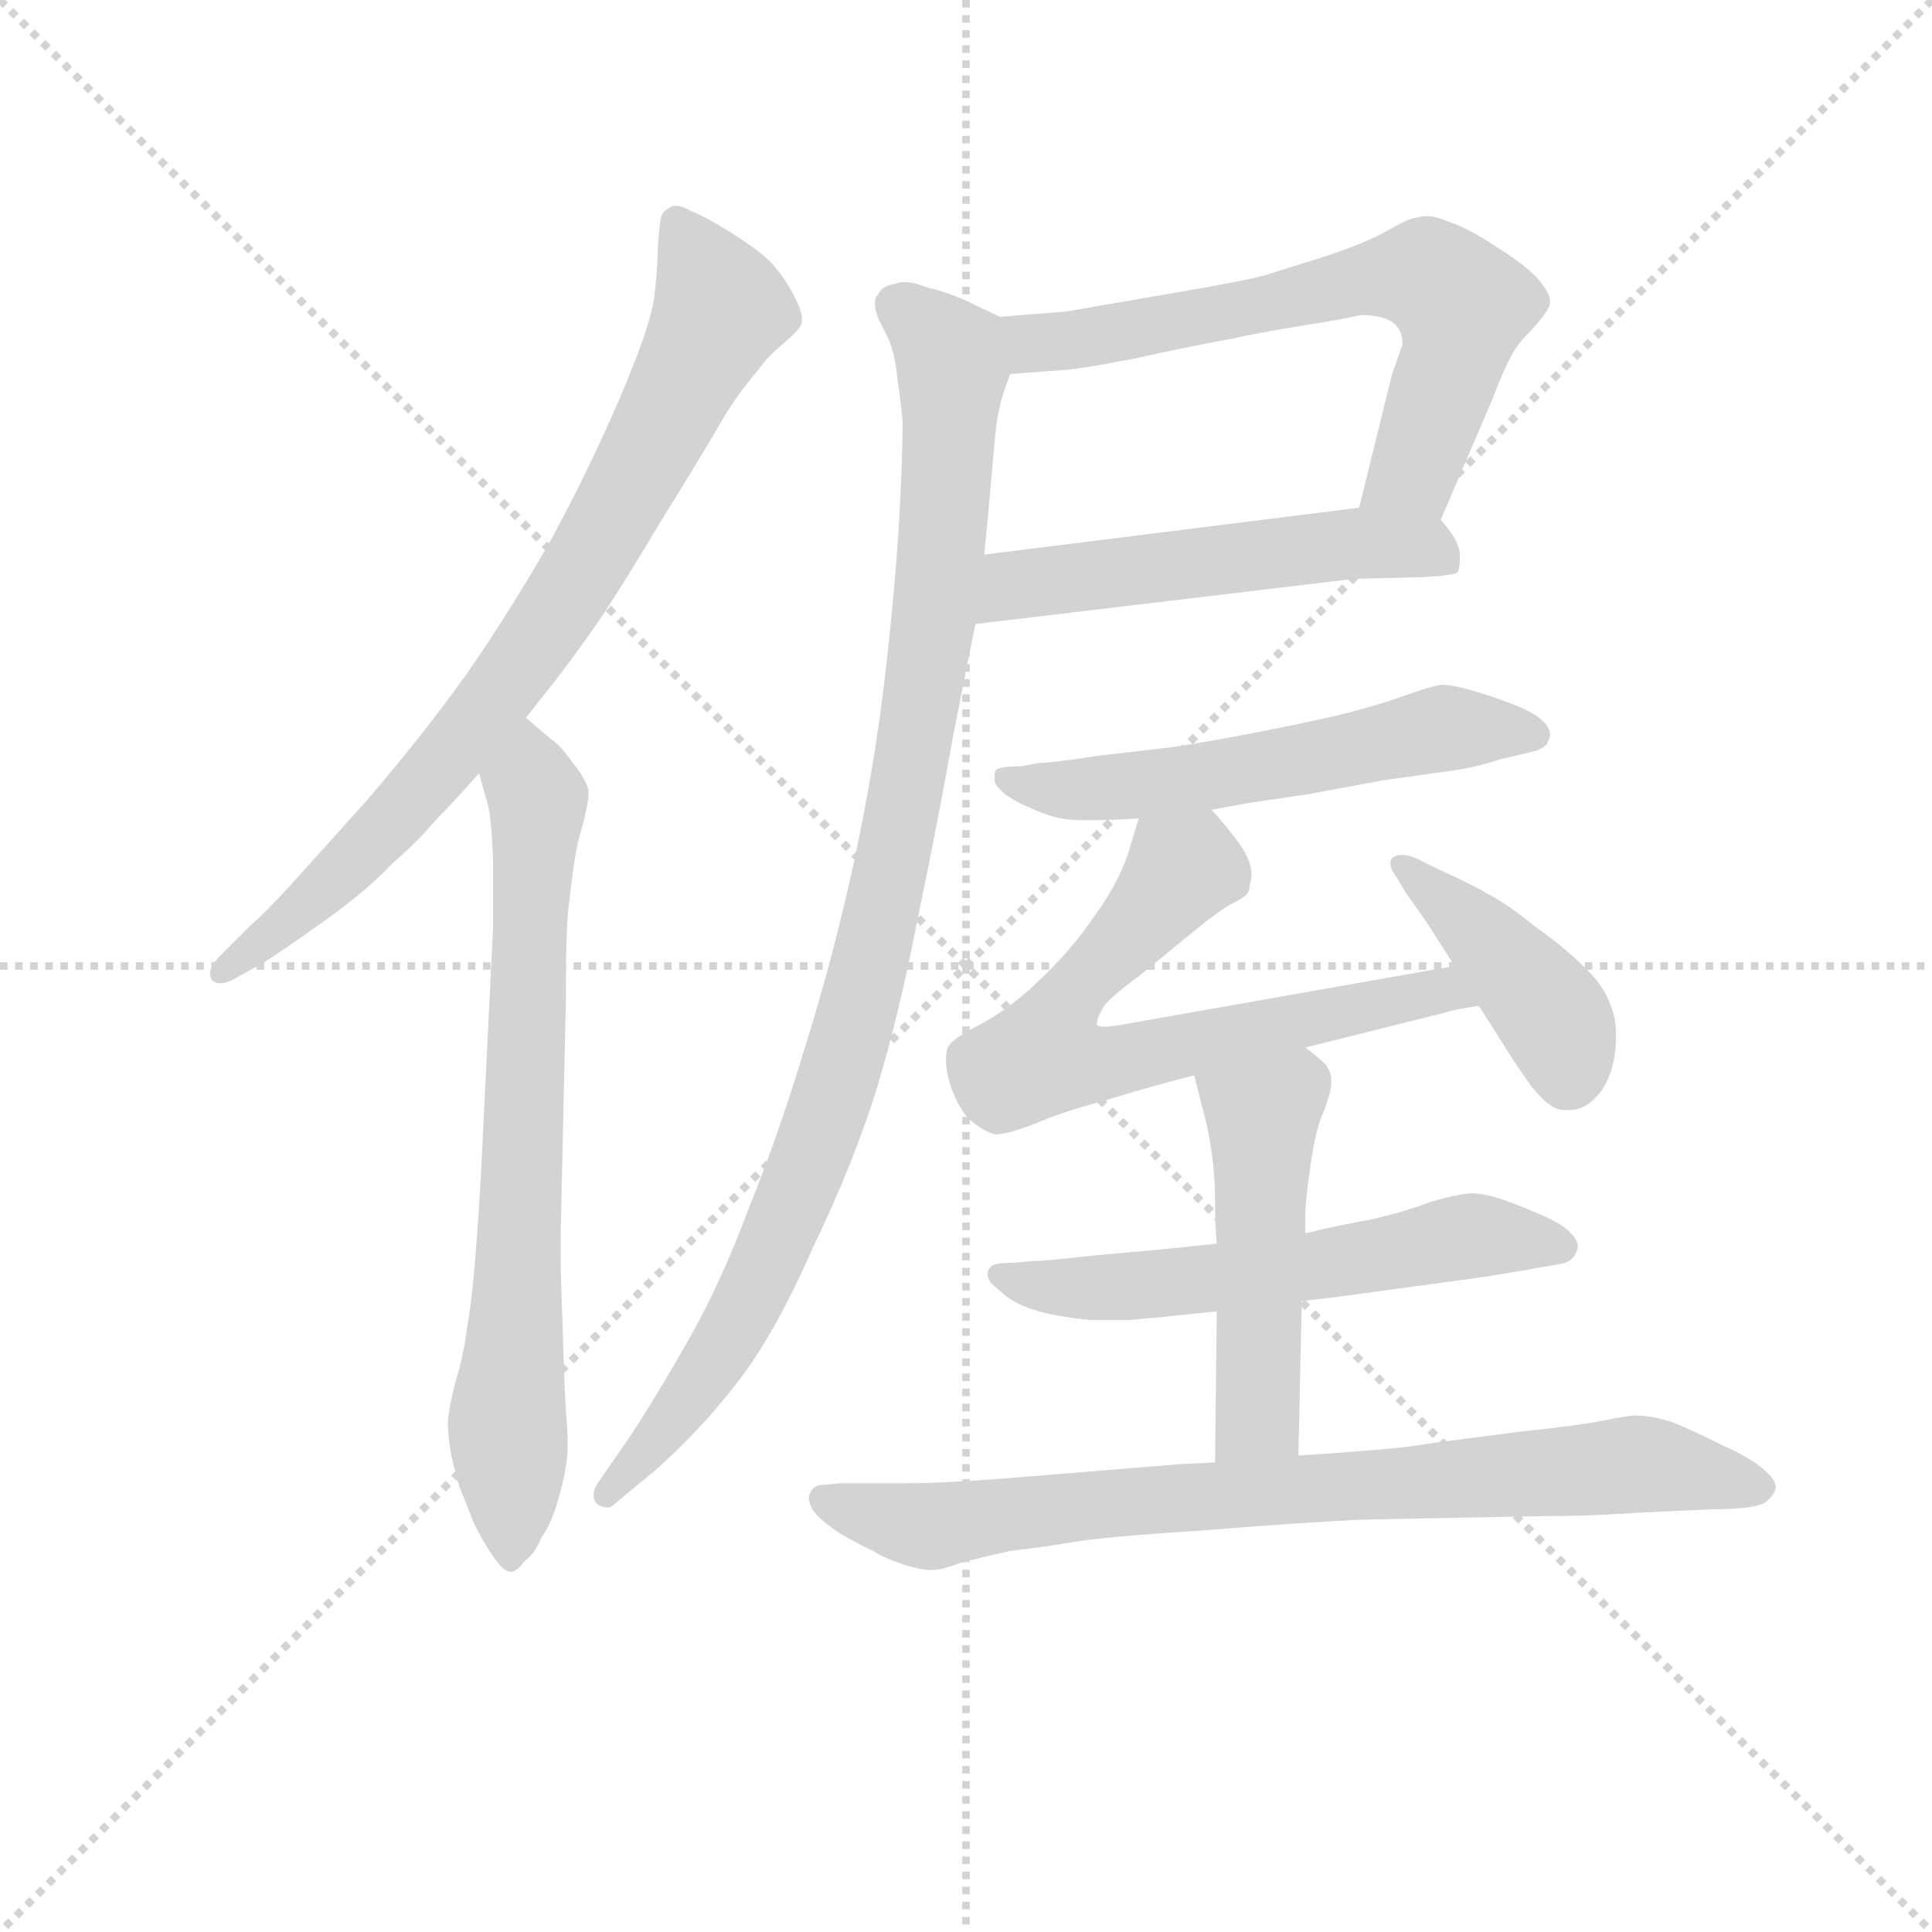 <svg version="1.1" viewBox="0 0 1024 1024" xmlns="http://www.w3.org/2000/svg">
  <g stroke="lightgray" stroke-dasharray="1,1" stroke-width="1" transform="scale(4, 4)">
    <line x1="0" y1="0" x2="256" y2="256"></line>
    <line x1="256" y1="0" x2="0" y2="256"></line>
    <line x1="128" y1="0" x2="128" y2="256"></line>
    <line x1="0" y1="128" x2="256" y2="128"></line>
  </g>
<g transform="scale(0.92, -0.92) translate(60, -900)">
   <style type="text/css">
    @keyframes keyframes0 {
      from {
       stroke: blue;
       stroke-dashoffset: 797;
       stroke-width: 128;
       }
       72% {
       animation-timing-function: step-end;
       stroke: blue;
       stroke-dashoffset: 0;
       stroke-width: 128;
       }
       to {
       stroke: black;
       stroke-width: 1024;
       }
       }
       #make-me-a-hanzi-animation-0 {
         animation: keyframes0 0.899s both;
         animation-delay: 0s;
         animation-timing-function: linear;
       }
    @keyframes keyframes1 {
      from {
       stroke: blue;
       stroke-dashoffset: 732;
       stroke-width: 128;
       }
       70% {
       animation-timing-function: step-end;
       stroke: blue;
       stroke-dashoffset: 0;
       stroke-width: 128;
       }
       to {
       stroke: black;
       stroke-width: 1024;
       }
       }
       #make-me-a-hanzi-animation-1 {
         animation: keyframes1 0.846s both;
         animation-delay: 0.899s;
         animation-timing-function: linear;
       }
    @keyframes keyframes2 {
      from {
       stroke: blue;
       stroke-dashoffset: 655;
       stroke-width: 128;
       }
       68% {
       animation-timing-function: step-end;
       stroke: blue;
       stroke-dashoffset: 0;
       stroke-width: 128;
       }
       to {
       stroke: black;
       stroke-width: 1024;
       }
       }
       #make-me-a-hanzi-animation-2 {
         animation: keyframes2 0.783s both;
         animation-delay: 1.744s;
         animation-timing-function: linear;
       }
    @keyframes keyframes3 {
      from {
       stroke: blue;
       stroke-dashoffset: 534;
       stroke-width: 128;
       }
       63% {
       animation-timing-function: step-end;
       stroke: blue;
       stroke-dashoffset: 0;
       stroke-width: 128;
       }
       to {
       stroke: black;
       stroke-width: 1024;
       }
       }
       #make-me-a-hanzi-animation-3 {
         animation: keyframes3 0.685s both;
         animation-delay: 2.527s;
         animation-timing-function: linear;
       }
    @keyframes keyframes4 {
      from {
       stroke: blue;
       stroke-dashoffset: 999;
       stroke-width: 128;
       }
       76% {
       animation-timing-function: step-end;
       stroke: blue;
       stroke-dashoffset: 0;
       stroke-width: 128;
       }
       to {
       stroke: black;
       stroke-width: 1024;
       }
       }
       #make-me-a-hanzi-animation-4 {
         animation: keyframes4 1.063s both;
         animation-delay: 3.212s;
         animation-timing-function: linear;
       }
    @keyframes keyframes5 {
      from {
       stroke: blue;
       stroke-dashoffset: 563;
       stroke-width: 128;
       }
       65% {
       animation-timing-function: step-end;
       stroke: blue;
       stroke-dashoffset: 0;
       stroke-width: 128;
       }
       to {
       stroke: black;
       stroke-width: 1024;
       }
       }
       #make-me-a-hanzi-animation-5 {
         animation: keyframes5 0.708s both;
         animation-delay: 4.275s;
         animation-timing-function: linear;
       }
    @keyframes keyframes6 {
      from {
       stroke: blue;
       stroke-dashoffset: 669;
       stroke-width: 128;
       }
       69% {
       animation-timing-function: step-end;
       stroke: blue;
       stroke-dashoffset: 0;
       stroke-width: 128;
       }
       to {
       stroke: black;
       stroke-width: 1024;
       }
       }
       #make-me-a-hanzi-animation-6 {
         animation: keyframes6 0.794s both;
         animation-delay: 4.983s;
         animation-timing-function: linear;
       }
    @keyframes keyframes7 {
      from {
       stroke: blue;
       stroke-dashoffset: 421;
       stroke-width: 128;
       }
       58% {
       animation-timing-function: step-end;
       stroke: blue;
       stroke-dashoffset: 0;
       stroke-width: 128;
       }
       to {
       stroke: black;
       stroke-width: 1024;
       }
       }
       #make-me-a-hanzi-animation-7 {
         animation: keyframes7 0.593s both;
         animation-delay: 5.778s;
         animation-timing-function: linear;
       }
    @keyframes keyframes8 {
      from {
       stroke: blue;
       stroke-dashoffset: 586;
       stroke-width: 128;
       }
       66% {
       animation-timing-function: step-end;
       stroke: blue;
       stroke-dashoffset: 0;
       stroke-width: 128;
       }
       to {
       stroke: black;
       stroke-width: 1024;
       }
       }
       #make-me-a-hanzi-animation-8 {
         animation: keyframes8 0.727s both;
         animation-delay: 6.37s;
         animation-timing-function: linear;
       }
    @keyframes keyframes9 {
      from {
       stroke: blue;
       stroke-dashoffset: 495;
       stroke-width: 128;
       }
       62% {
       animation-timing-function: step-end;
       stroke: blue;
       stroke-dashoffset: 0;
       stroke-width: 128;
       }
       to {
       stroke: black;
       stroke-width: 1024;
       }
       }
       #make-me-a-hanzi-animation-9 {
         animation: keyframes9 0.653s both;
         animation-delay: 7.097s;
         animation-timing-function: linear;
       }
    @keyframes keyframes10 {
      from {
       stroke: blue;
       stroke-dashoffset: 801;
       stroke-width: 128;
       }
       72% {
       animation-timing-function: step-end;
       stroke: blue;
       stroke-dashoffset: 0;
       stroke-width: 128;
       }
       to {
       stroke: black;
       stroke-width: 1024;
       }
       }
       #make-me-a-hanzi-animation-10 {
         animation: keyframes10 0.902s both;
         animation-delay: 7.75s;
         animation-timing-function: linear;
       }
</style>
<path d="M 243.0 486.5 L 258.0 505.5 Q 266.0 515.5 281.0 536.5 Q 295.0 556.5 320.0 598.5 Q 346.0 640.5 354.0 654.5 Q 362.0 668.5 370.0 678.5 L 382.0 693.5 Q 386.0 697.5 394.0 704.5 Q 402.0 711.5 402.0 714.5 L 402.0 716.5 Q 402.0 720.5 398.0 728.5 Q 393.0 738.5 387.0 745.5 Q 382.0 752.5 365.0 763.5 Q 348.0 774.5 338.0 778.5 Q 333.0 781.5 329.0 781.5 Q 327.0 781.5 326.0 780.5 Q 322.0 778.5 321.0 775.5 Q 320.0 771.5 319.0 758.5 Q 319.0 746.5 317.0 729.5 Q 315.0 712.5 297.0 670.5 Q 278.0 626.5 256.0 586.5 Q 233.0 546.5 208.0 510.5 Q 182.0 474.5 151.0 438.5 L 106.0 388.5 Q 91.0 372.5 84.0 366.5 L 67.0 349.5 Q 61.0 343.5 61.0 339.5 Q 61.0 337.5 62.0 335.5 Q 64.0 333.5 67.0 333.5 Q 70.0 333.5 74.0 335.5 L 92.0 345.5 Q 103.0 352.5 127.0 369.5 Q 152.0 387.5 166.0 402.5 Q 182.0 416.5 190.0 426.5 Q 200.0 436.5 216.0 454.5 L 243.0 486.5 Z" fill="lightgray"></path> 
<path d="M 216.0 454.5 L 221.0 436.5 Q 223.0 429.5 224.0 406.5 L 224.0 364.5 L 217.0 221.5 Q 216.0 203.5 214.0 177.5 Q 212.0 151.5 209.0 134.5 Q 207.0 118.5 202.0 102.5 Q 198.0 85.5 198.0 80.5 Q 198.0 73.5 200.0 61.5 Q 203.0 48.5 205.0 42.5 Q 208.0 35.5 213.0 22.5 Q 219.0 10.5 224.0 3.5 Q 230.0 -5.5 234.0 -5.5 Q 238.0 -5.5 242.0 0.5 Q 248.0 4.5 252.0 14.5 Q 258.0 22.5 262.0 37.5 Q 266.0 51.5 267.0 63.5 L 267.0 69.5 Q 267.0 76.5 266.0 87.5 Q 265.0 103.5 264.0 140.5 Q 263.0 164.5 263.0 177.5 L 263.0 188.5 L 266.0 323.5 Q 266.0 359.5 267.0 371.5 Q 268.0 382.5 270.0 397.5 Q 272.0 412.5 274.0 418.5 Q 279.0 436.5 279.0 442.5 L 279.0 444.5 Q 278.0 450.5 270.0 460.5 Q 263.0 470.5 257.0 474.5 L 243.0 486.5 C 220.0 506.5 208.0 483.5 216.0 454.5 Z" fill="lightgray"></path> 
<path d="M 770.0 600.5 L 800.0 670.5 Q 806.0 686.5 810.0 693.5 Q 813.0 700.5 821.0 708.5 Q 833.0 721.5 833.0 725.5 L 833.0 726.5 Q 833.0 731.5 825.0 740.5 Q 817.0 748.5 801.0 758.5 Q 786.0 768.5 774.0 772.5 Q 767.0 775.5 762.0 775.5 Q 759.0 775.5 756.0 774.5 Q 752.0 774.5 740.0 767.5 Q 728.0 760.5 704.0 752.5 L 669.0 741.5 Q 659.0 738.5 612.0 730.5 L 554.0 720.5 Q 542.0 719.5 516.0 717.5 C 486.0 715.5 492.0 682.5 522.0 684.5 L 548.0 686.5 Q 558.0 686.5 594.0 693.5 Q 630.0 701.5 648.0 704.5 Q 666.0 708.5 691.0 712.5 Q 716.0 716.5 724.0 718.5 Q 736.0 718.5 742.0 714.5 Q 748.0 710.5 748.0 701.5 L 742.0 684.5 L 723.0 607.5 C 716.0 578.5 758.0 572.5 770.0 600.5 Z" fill="lightgray"></path> 
<path d="M 502.0 540.5 L 720.0 566.5 L 760.0 567.5 Q 778.0 568.5 780.0 570.5 Q 781.0 573.5 781.0 577.5 L 781.0 581.5 Q 780.0 589.5 770.0 600.5 C 761.0 612.5 753.0 611.5 723.0 607.5 L 507.0 580.5 C 477.0 576.5 472.0 536.5 502.0 540.5 Z" fill="lightgray"></path> 
<path d="M 516.0 717.5 L 495.0 727.5 Q 486.0 731.5 474.0 734.5 Q 466.0 737.5 461.0 737.5 Q 458.0 737.5 456.0 736.5 Q 448.0 735.5 446.0 730.5 Q 444.0 728.5 444.0 725.5 Q 444.0 721.5 446.0 716.5 L 452.0 704.5 Q 456.0 694.5 457.0 681.5 Q 459.0 668.5 460.0 657.5 Q 460.0 636.5 458.0 600.5 Q 456.0 564.5 450.0 511.5 Q 444.0 459.5 432.0 403.5 Q 420.0 348.5 404.0 297.5 Q 389.0 247.5 372.0 205.5 Q 356.0 162.5 338.0 130.5 Q 320.0 98.5 303.0 72.5 L 285.0 46.5 Q 282.0 42.5 282.0 38.5 Q 282.0 35.5 284.0 33.5 Q 287.0 31.5 290.0 31.5 Q 292.0 31.5 294.0 33.5 L 317.0 52.5 Q 343.0 75.5 364.0 102.5 Q 386.0 130.5 408.0 180.5 Q 432.0 230.5 445.0 272.5 Q 458.0 315.5 468.0 367.5 Q 479.0 419.5 489.0 475.5 Q 500.0 531.5 502.0 540.5 L 507.0 580.5 L 509.0 600.5 L 512.0 634.5 Q 514.0 659.5 516.0 665.5 Q 517.0 671.5 522.0 684.5 C 530.0 710.5 530.0 710.5 516.0 717.5 Z" fill="lightgray"></path> 
<path d="M 638.0 433.5 L 660.0 437.5 L 694.0 442.5 L 737.0 450.5 L 780.0 456.5 Q 792.0 458.5 804.0 462.5 L 821.0 466.5 Q 831.0 468.5 832.0 473.5 Q 833.0 474.5 833.0 476.5 Q 833.0 480.5 829.0 484.5 Q 824.0 489.5 811.0 494.5 Q 798.0 499.5 787.0 502.5 Q 777.0 505.5 770.0 505.5 Q 764.0 504.5 747.0 498.5 Q 730.0 492.5 709.0 487.5 Q 687.0 482.5 661.0 477.5 Q 635.0 472.5 615.0 469.5 L 572.0 464.5 Q 546.0 460.5 539.0 460.5 L 528.0 458.5 Q 516.0 458.5 514.0 456.5 Q 513.0 455.5 513.0 453.5 L 513.0 450.5 Q 513.0 447.5 519.0 442.5 Q 526.0 437.5 534.0 434.5 Q 542.0 430.5 551.0 428.5 Q 557.0 427.5 563.0 427.5 L 570.0 427.5 Q 581.0 427.5 596.0 428.5 L 638.0 433.5 Z" fill="lightgray"></path> 
<path d="M 596.0 428.5 L 590.0 408.5 Q 584.0 390.5 570.0 371.5 Q 557.0 352.5 540.0 336.5 Q 524.0 320.5 506.0 310.5 Q 488.0 301.5 486.0 296.5 Q 485.0 293.5 485.0 289.5 Q 485.0 283.5 487.0 276.5 Q 491.0 263.5 498.0 255.5 Q 506.0 248.5 513.0 246.5 L 514.0 246.5 Q 520.0 246.5 536.0 252.5 Q 552.0 259.5 575.0 265.5 Q 597.0 272.5 628.0 280.5 L 692.0 296.5 L 704.0 299.5 L 772.0 316.5 Q 778.0 318.5 792.0 320.5 C 822.0 325.5 808.0 348.5 778.0 343.5 L 591.0 310.5 Q 581.0 308.5 576.0 308.5 Q 573.0 308.5 572.0 309.5 L 572.0 310.5 Q 572.0 313.5 576.0 320.5 Q 582.0 327.5 596.0 337.5 L 629.0 364.5 Q 640.0 373.5 648.0 378.5 Q 656.0 382.5 658.0 384.5 Q 660.0 386.5 660.0 390.5 Q 661.0 393.5 661.0 396.5 Q 661.0 403.5 655.0 412.5 Q 648.0 422.5 638.0 433.5 C 618.0 456.5 605.0 457.5 596.0 428.5 Z" fill="lightgray"></path> 
<path d="M 792.0 320.5 L 806.0 298.5 Q 812.0 288.5 822.0 274.5 Q 832.0 261.5 840.0 260.5 L 844.0 260.5 Q 852.0 260.5 858.0 266.5 Q 867.0 274.5 870.0 290.5 Q 871.0 297.5 871.0 303.5 Q 871.0 313.5 868.0 320.5 Q 864.0 332.5 852.0 343.5 Q 841.0 354.5 824.0 366.5 Q 808.0 379.5 798.0 384.5 Q 788.0 390.5 768.0 399.5 L 756.0 405.5 Q 751.0 407.5 748.0 407.5 Q 744.0 407.5 742.0 405.5 Q 741.0 404.5 741.0 402.5 Q 741.0 399.5 744.0 395.5 L 750.0 385.5 L 762.0 368.5 L 778.0 343.5 L 792.0 320.5 Z" fill="lightgray"></path> 
<path d="M 641.0 183.5 L 612.0 180.5 L 568.0 176.5 Q 542.0 173.5 535.0 173.5 L 524.0 172.5 Q 513.0 172.5 511.0 170.5 Q 509.0 168.5 509.0 166.5 L 509.0 165.5 Q 509.0 161.5 516.0 156.5 Q 522.0 150.5 530.0 147.5 Q 537.0 144.5 547.0 142.5 Q 558.0 140.5 568.0 139.5 L 590.0 139.5 Q 602.0 140.5 612.0 141.5 Q 621.0 142.5 641.0 144.5 L 690.0 150.5 L 708.0 152.5 L 752.0 158.5 L 796.0 164.5 L 820.0 168.5 L 837.0 171.5 Q 846.0 172.5 848.0 178.5 Q 849.0 180.5 849.0 181.5 Q 849.0 185.5 845.0 189.5 Q 841.0 194.5 827.0 200.5 Q 813.0 206.5 804.0 209.5 Q 794.0 212.5 788.0 212.5 Q 781.0 212.5 764.0 207.5 Q 748.0 201.5 730.0 197.5 Q 713.0 194.5 692.0 189.5 L 641.0 183.5 Z" fill="lightgray"></path> 
<path d="M 628.0 280.5 L 632.0 264.5 Q 636.0 250.5 638.0 236.5 Q 640.0 222.5 640.0 208.5 Q 640.0 193.5 641.0 183.5 L 641.0 144.5 L 640.0 57.5 C 640.0 27.5 687.0 31.5 688.0 61.5 L 690.0 150.5 L 692.0 189.5 L 692.0 200.5 Q 692.0 207.5 695.0 228.5 Q 698.0 250.5 703.0 260.5 Q 707.0 271.5 707.0 276.5 L 707.0 278.5 Q 707.0 281.5 704.0 286.5 Q 700.0 290.5 692.0 296.5 C 668.0 315.5 621.0 309.5 628.0 280.5 Z" fill="lightgray"></path> 
<path d="M 640.0 57.5 L 620.0 56.5 L 534.0 49.5 Q 487.0 45.5 463.0 45.5 L 424.0 45.5 L 414.0 44.5 Q 409.0 44.5 407.0 40.5 Q 406.0 38.5 406.0 36.5 Q 406.0 34.5 408.0 30.5 Q 412.0 24.5 424.0 16.5 Q 438.0 8.5 443.0 6.5 Q 449.0 2.5 461.0 -1.5 Q 471.0 -4.5 476.0 -4.5 L 478.0 -4.5 Q 482.0 -4.5 493.0 -0.5 Q 504.0 2.5 522.0 6.5 Q 540.0 8.5 564.0 12.5 Q 588.0 15.5 636.0 18.5 Q 684.0 22.5 724.0 24.5 L 826.0 26.5 Q 855.0 26.5 884.0 28.5 L 926.0 30.5 Q 951.0 30.5 957.0 34.5 Q 962.0 38.5 963.0 42.5 L 963.0 43.5 Q 963.0 47.5 956.0 53.5 Q 948.0 60.5 932.0 67.5 Q 916.0 75.5 904.0 80.5 Q 892.0 84.5 882.0 84.5 Q 878.0 84.5 863.0 81.5 Q 848.0 78.5 818.0 75.5 L 764.0 68.5 Q 754.0 66.5 730.0 64.5 Q 706.0 62.5 688.0 61.5 L 640.0 57.5 Z" fill="lightgray"></path> 
      <clipPath id="make-me-a-hanzi-clip-0">
      <path d="M 243.0 486.5 L 258.0 505.5 Q 266.0 515.5 281.0 536.5 Q 295.0 556.5 320.0 598.5 Q 346.0 640.5 354.0 654.5 Q 362.0 668.5 370.0 678.5 L 382.0 693.5 Q 386.0 697.5 394.0 704.5 Q 402.0 711.5 402.0 714.5 L 402.0 716.5 Q 402.0 720.5 398.0 728.5 Q 393.0 738.5 387.0 745.5 Q 382.0 752.5 365.0 763.5 Q 348.0 774.5 338.0 778.5 Q 333.0 781.5 329.0 781.5 Q 327.0 781.5 326.0 780.5 Q 322.0 778.5 321.0 775.5 Q 320.0 771.5 319.0 758.5 Q 319.0 746.5 317.0 729.5 Q 315.0 712.5 297.0 670.5 Q 278.0 626.5 256.0 586.5 Q 233.0 546.5 208.0 510.5 Q 182.0 474.5 151.0 438.5 L 106.0 388.5 Q 91.0 372.5 84.0 366.5 L 67.0 349.5 Q 61.0 343.5 61.0 339.5 Q 61.0 337.5 62.0 335.5 Q 64.0 333.5 67.0 333.5 Q 70.0 333.5 74.0 335.5 L 92.0 345.5 Q 103.0 352.5 127.0 369.5 Q 152.0 387.5 166.0 402.5 Q 182.0 416.5 190.0 426.5 Q 200.0 436.5 216.0 454.5 L 243.0 486.5 Z" fill="lightgray"></path>
      </clipPath>
      <path clip-path="url(#make-me-a-hanzi-clip-0)" d="M 331.0 771.5 L 355.0 722.5 L 278.0 574.5 L 197.0 461.5 L 113.0 374.5 L 66.0 338.5 " fill="none" id="make-me-a-hanzi-animation-0" stroke-dasharray="669 1338" stroke-linecap="round"></path>

      <clipPath id="make-me-a-hanzi-clip-1">
      <path d="M 216.0 454.5 L 221.0 436.5 Q 223.0 429.5 224.0 406.5 L 224.0 364.5 L 217.0 221.5 Q 216.0 203.5 214.0 177.5 Q 212.0 151.5 209.0 134.5 Q 207.0 118.5 202.0 102.5 Q 198.0 85.5 198.0 80.5 Q 198.0 73.5 200.0 61.5 Q 203.0 48.5 205.0 42.5 Q 208.0 35.5 213.0 22.5 Q 219.0 10.5 224.0 3.5 Q 230.0 -5.5 234.0 -5.5 Q 238.0 -5.5 242.0 0.5 Q 248.0 4.5 252.0 14.5 Q 258.0 22.5 262.0 37.5 Q 266.0 51.5 267.0 63.5 L 267.0 69.5 Q 267.0 76.5 266.0 87.5 Q 265.0 103.5 264.0 140.5 Q 263.0 164.5 263.0 177.5 L 263.0 188.5 L 266.0 323.5 Q 266.0 359.5 267.0 371.5 Q 268.0 382.5 270.0 397.5 Q 272.0 412.5 274.0 418.5 Q 279.0 436.5 279.0 442.5 L 279.0 444.5 Q 278.0 450.5 270.0 460.5 Q 263.0 470.5 257.0 474.5 L 243.0 486.5 C 220.0 506.5 208.0 483.5 216.0 454.5 Z" fill="lightgray"></path>
      </clipPath>
      <path clip-path="url(#make-me-a-hanzi-clip-1)" d="M 242.0 478.5 L 250.0 432.5 L 233.0 3.5 " fill="none" id="make-me-a-hanzi-animation-1" stroke-dasharray="604 1208" stroke-linecap="round"></path>

      <clipPath id="make-me-a-hanzi-clip-2">
      <path d="M 770.0 600.5 L 800.0 670.5 Q 806.0 686.5 810.0 693.5 Q 813.0 700.5 821.0 708.5 Q 833.0 721.5 833.0 725.5 L 833.0 726.5 Q 833.0 731.5 825.0 740.5 Q 817.0 748.5 801.0 758.5 Q 786.0 768.5 774.0 772.5 Q 767.0 775.5 762.0 775.5 Q 759.0 775.5 756.0 774.5 Q 752.0 774.5 740.0 767.5 Q 728.0 760.5 704.0 752.5 L 669.0 741.5 Q 659.0 738.5 612.0 730.5 L 554.0 720.5 Q 542.0 719.5 516.0 717.5 C 486.0 715.5 492.0 682.5 522.0 684.5 L 548.0 686.5 Q 558.0 686.5 594.0 693.5 Q 630.0 701.5 648.0 704.5 Q 666.0 708.5 691.0 712.5 Q 716.0 716.5 724.0 718.5 Q 736.0 718.5 742.0 714.5 Q 748.0 710.5 748.0 701.5 L 742.0 684.5 L 723.0 607.5 C 716.0 578.5 758.0 572.5 770.0 600.5 Z" fill="lightgray"></path>
      </clipPath>
      <path clip-path="url(#make-me-a-hanzi-clip-2)" d="M 524.0 713.5 L 535.0 702.5 L 581.0 706.5 L 733.0 740.5 L 762.0 741.5 L 781.0 723.5 L 780.0 702.5 L 754.0 628.5 L 732.0 613.5 " fill="none" id="make-me-a-hanzi-animation-2" stroke-dasharray="527 1054" stroke-linecap="round"></path>

      <clipPath id="make-me-a-hanzi-clip-3">
      <path d="M 502.0 540.5 L 720.0 566.5 L 760.0 567.5 Q 778.0 568.5 780.0 570.5 Q 781.0 573.5 781.0 577.5 L 781.0 581.5 Q 780.0 589.5 770.0 600.5 C 761.0 612.5 753.0 611.5 723.0 607.5 L 507.0 580.5 C 477.0 576.5 472.0 536.5 502.0 540.5 Z" fill="lightgray"></path>
      </clipPath>
      <path clip-path="url(#make-me-a-hanzi-clip-3)" d="M 509.0 546.5 L 532.0 564.5 L 718.0 587.5 L 760.0 585.5 L 776.0 574.5 " fill="none" id="make-me-a-hanzi-animation-3" stroke-dasharray="406 812" stroke-linecap="round"></path>

      <clipPath id="make-me-a-hanzi-clip-4">
      <path d="M 516.0 717.5 L 495.0 727.5 Q 486.0 731.5 474.0 734.5 Q 466.0 737.5 461.0 737.5 Q 458.0 737.5 456.0 736.5 Q 448.0 735.5 446.0 730.5 Q 444.0 728.5 444.0 725.5 Q 444.0 721.5 446.0 716.5 L 452.0 704.5 Q 456.0 694.5 457.0 681.5 Q 459.0 668.5 460.0 657.5 Q 460.0 636.5 458.0 600.5 Q 456.0 564.5 450.0 511.5 Q 444.0 459.5 432.0 403.5 Q 420.0 348.5 404.0 297.5 Q 389.0 247.5 372.0 205.5 Q 356.0 162.5 338.0 130.5 Q 320.0 98.5 303.0 72.5 L 285.0 46.5 Q 282.0 42.5 282.0 38.5 Q 282.0 35.5 284.0 33.5 Q 287.0 31.5 290.0 31.5 Q 292.0 31.5 294.0 33.5 L 317.0 52.5 Q 343.0 75.5 364.0 102.5 Q 386.0 130.5 408.0 180.5 Q 432.0 230.5 445.0 272.5 Q 458.0 315.5 468.0 367.5 Q 479.0 419.5 489.0 475.5 Q 500.0 531.5 502.0 540.5 L 507.0 580.5 L 509.0 600.5 L 512.0 634.5 Q 514.0 659.5 516.0 665.5 Q 517.0 671.5 522.0 684.5 C 530.0 710.5 530.0 710.5 516.0 717.5 Z" fill="lightgray"></path>
      </clipPath>
      <path clip-path="url(#make-me-a-hanzi-clip-4)" d="M 456.0 723.5 L 474.0 711.5 L 489.0 687.5 L 478.0 542.5 L 443.0 350.5 L 409.0 236.5 L 386.0 180.5 L 346.0 107.5 L 289.0 38.5 " fill="none" id="make-me-a-hanzi-animation-4" stroke-dasharray="871 1742" stroke-linecap="round"></path>

      <clipPath id="make-me-a-hanzi-clip-5">
      <path d="M 638.0 433.5 L 660.0 437.5 L 694.0 442.5 L 737.0 450.5 L 780.0 456.5 Q 792.0 458.5 804.0 462.5 L 821.0 466.5 Q 831.0 468.5 832.0 473.5 Q 833.0 474.5 833.0 476.5 Q 833.0 480.5 829.0 484.5 Q 824.0 489.5 811.0 494.5 Q 798.0 499.5 787.0 502.5 Q 777.0 505.5 770.0 505.5 Q 764.0 504.5 747.0 498.5 Q 730.0 492.5 709.0 487.5 Q 687.0 482.5 661.0 477.5 Q 635.0 472.5 615.0 469.5 L 572.0 464.5 Q 546.0 460.5 539.0 460.5 L 528.0 458.5 Q 516.0 458.5 514.0 456.5 Q 513.0 455.5 513.0 453.5 L 513.0 450.5 Q 513.0 447.5 519.0 442.5 Q 526.0 437.5 534.0 434.5 Q 542.0 430.5 551.0 428.5 Q 557.0 427.5 563.0 427.5 L 570.0 427.5 Q 581.0 427.5 596.0 428.5 L 638.0 433.5 Z" fill="lightgray"></path>
      </clipPath>
      <path clip-path="url(#make-me-a-hanzi-clip-5)" d="M 522.0 452.5 L 558.0 444.5 L 601.0 447.5 L 769.0 479.5 L 825.0 477.5 " fill="none" id="make-me-a-hanzi-animation-5" stroke-dasharray="435 870" stroke-linecap="round"></path>

      <clipPath id="make-me-a-hanzi-clip-6">
      <path d="M 596.0 428.5 L 590.0 408.5 Q 584.0 390.5 570.0 371.5 Q 557.0 352.5 540.0 336.5 Q 524.0 320.5 506.0 310.5 Q 488.0 301.5 486.0 296.5 Q 485.0 293.5 485.0 289.5 Q 485.0 283.5 487.0 276.5 Q 491.0 263.5 498.0 255.5 Q 506.0 248.5 513.0 246.5 L 514.0 246.5 Q 520.0 246.5 536.0 252.5 Q 552.0 259.5 575.0 265.5 Q 597.0 272.5 628.0 280.5 L 692.0 296.5 L 704.0 299.5 L 772.0 316.5 Q 778.0 318.5 792.0 320.5 C 822.0 325.5 808.0 348.5 778.0 343.5 L 591.0 310.5 Q 581.0 308.5 576.0 308.5 Q 573.0 308.5 572.0 309.5 L 572.0 310.5 Q 572.0 313.5 576.0 320.5 Q 582.0 327.5 596.0 337.5 L 629.0 364.5 Q 640.0 373.5 648.0 378.5 Q 656.0 382.5 658.0 384.5 Q 660.0 386.5 660.0 390.5 Q 661.0 393.5 661.0 396.5 Q 661.0 403.5 655.0 412.5 Q 648.0 422.5 638.0 433.5 C 618.0 456.5 605.0 457.5 596.0 428.5 Z" fill="lightgray"></path>
      </clipPath>
      <path clip-path="url(#make-me-a-hanzi-clip-6)" d="M 647.0 391.5 L 638.0 398.5 L 621.0 399.5 L 558.0 329.5 L 542.0 291.5 L 575.0 287.5 L 771.0 330.5 L 785.0 324.5 " fill="none" id="make-me-a-hanzi-animation-6" stroke-dasharray="541 1082" stroke-linecap="round"></path>

      <clipPath id="make-me-a-hanzi-clip-7">
      <path d="M 792.0 320.5 L 806.0 298.5 Q 812.0 288.5 822.0 274.5 Q 832.0 261.5 840.0 260.5 L 844.0 260.5 Q 852.0 260.5 858.0 266.5 Q 867.0 274.5 870.0 290.5 Q 871.0 297.5 871.0 303.5 Q 871.0 313.5 868.0 320.5 Q 864.0 332.5 852.0 343.5 Q 841.0 354.5 824.0 366.5 Q 808.0 379.5 798.0 384.5 Q 788.0 390.5 768.0 399.5 L 756.0 405.5 Q 751.0 407.5 748.0 407.5 Q 744.0 407.5 742.0 405.5 Q 741.0 404.5 741.0 402.5 Q 741.0 399.5 744.0 395.5 L 750.0 385.5 L 762.0 368.5 L 778.0 343.5 L 792.0 320.5 Z" fill="lightgray"></path>
      </clipPath>
      <path clip-path="url(#make-me-a-hanzi-clip-7)" d="M 746.0 402.5 L 827.0 324.5 L 839.0 305.5 L 842.0 275.5 " fill="none" id="make-me-a-hanzi-animation-7" stroke-dasharray="293 586" stroke-linecap="round"></path>

      <clipPath id="make-me-a-hanzi-clip-8">
      <path d="M 641.0 183.5 L 612.0 180.5 L 568.0 176.5 Q 542.0 173.5 535.0 173.5 L 524.0 172.5 Q 513.0 172.5 511.0 170.5 Q 509.0 168.5 509.0 166.5 L 509.0 165.5 Q 509.0 161.5 516.0 156.5 Q 522.0 150.5 530.0 147.5 Q 537.0 144.5 547.0 142.5 Q 558.0 140.5 568.0 139.5 L 590.0 139.5 Q 602.0 140.5 612.0 141.5 Q 621.0 142.5 641.0 144.5 L 690.0 150.5 L 708.0 152.5 L 752.0 158.5 L 796.0 164.5 L 820.0 168.5 L 837.0 171.5 Q 846.0 172.5 848.0 178.5 Q 849.0 180.5 849.0 181.5 Q 849.0 185.5 845.0 189.5 Q 841.0 194.5 827.0 200.5 Q 813.0 206.5 804.0 209.5 Q 794.0 212.5 788.0 212.5 Q 781.0 212.5 764.0 207.5 Q 748.0 201.5 730.0 197.5 Q 713.0 194.5 692.0 189.5 L 641.0 183.5 Z" fill="lightgray"></path>
      </clipPath>
      <path clip-path="url(#make-me-a-hanzi-clip-8)" d="M 515.0 166.5 L 546.0 158.5 L 585.0 158.5 L 713.0 172.5 L 794.0 188.5 L 841.0 182.5 " fill="none" id="make-me-a-hanzi-animation-8" stroke-dasharray="458 916" stroke-linecap="round"></path>

      <clipPath id="make-me-a-hanzi-clip-9">
      <path d="M 628.0 280.5 L 632.0 264.5 Q 636.0 250.5 638.0 236.5 Q 640.0 222.5 640.0 208.5 Q 640.0 193.5 641.0 183.5 L 641.0 144.5 L 640.0 57.5 C 640.0 27.5 687.0 31.5 688.0 61.5 L 690.0 150.5 L 692.0 189.5 L 692.0 200.5 Q 692.0 207.5 695.0 228.5 Q 698.0 250.5 703.0 260.5 Q 707.0 271.5 707.0 276.5 L 707.0 278.5 Q 707.0 281.5 704.0 286.5 Q 700.0 290.5 692.0 296.5 C 668.0 315.5 621.0 309.5 628.0 280.5 Z" fill="lightgray"></path>
      </clipPath>
      <path clip-path="url(#make-me-a-hanzi-clip-9)" d="M 635.0 278.5 L 668.0 254.5 L 665.0 84.5 L 645.0 64.5 " fill="none" id="make-me-a-hanzi-animation-9" stroke-dasharray="367 734" stroke-linecap="round"></path>

      <clipPath id="make-me-a-hanzi-clip-10">
      <path d="M 640.0 57.5 L 620.0 56.5 L 534.0 49.5 Q 487.0 45.5 463.0 45.5 L 424.0 45.5 L 414.0 44.5 Q 409.0 44.5 407.0 40.5 Q 406.0 38.5 406.0 36.5 Q 406.0 34.5 408.0 30.5 Q 412.0 24.5 424.0 16.5 Q 438.0 8.5 443.0 6.5 Q 449.0 2.5 461.0 -1.5 Q 471.0 -4.5 476.0 -4.5 L 478.0 -4.5 Q 482.0 -4.5 493.0 -0.5 Q 504.0 2.5 522.0 6.5 Q 540.0 8.5 564.0 12.5 Q 588.0 15.5 636.0 18.5 Q 684.0 22.5 724.0 24.5 L 826.0 26.5 Q 855.0 26.5 884.0 28.5 L 926.0 30.5 Q 951.0 30.5 957.0 34.5 Q 962.0 38.5 963.0 42.5 L 963.0 43.5 Q 963.0 47.5 956.0 53.5 Q 948.0 60.5 932.0 67.5 Q 916.0 75.5 904.0 80.5 Q 892.0 84.5 882.0 84.5 Q 878.0 84.5 863.0 81.5 Q 848.0 78.5 818.0 75.5 L 764.0 68.5 Q 754.0 66.5 730.0 64.5 Q 706.0 62.5 688.0 61.5 L 640.0 57.5 Z" fill="lightgray"></path>
      </clipPath>
      <path clip-path="url(#make-me-a-hanzi-clip-10)" d="M 414.0 36.5 L 479.0 20.5 L 600.0 36.5 L 882.0 56.5 L 954.0 43.5 " fill="none" id="make-me-a-hanzi-animation-10" stroke-dasharray="673 1346" stroke-linecap="round"></path>

</g>
</svg>
